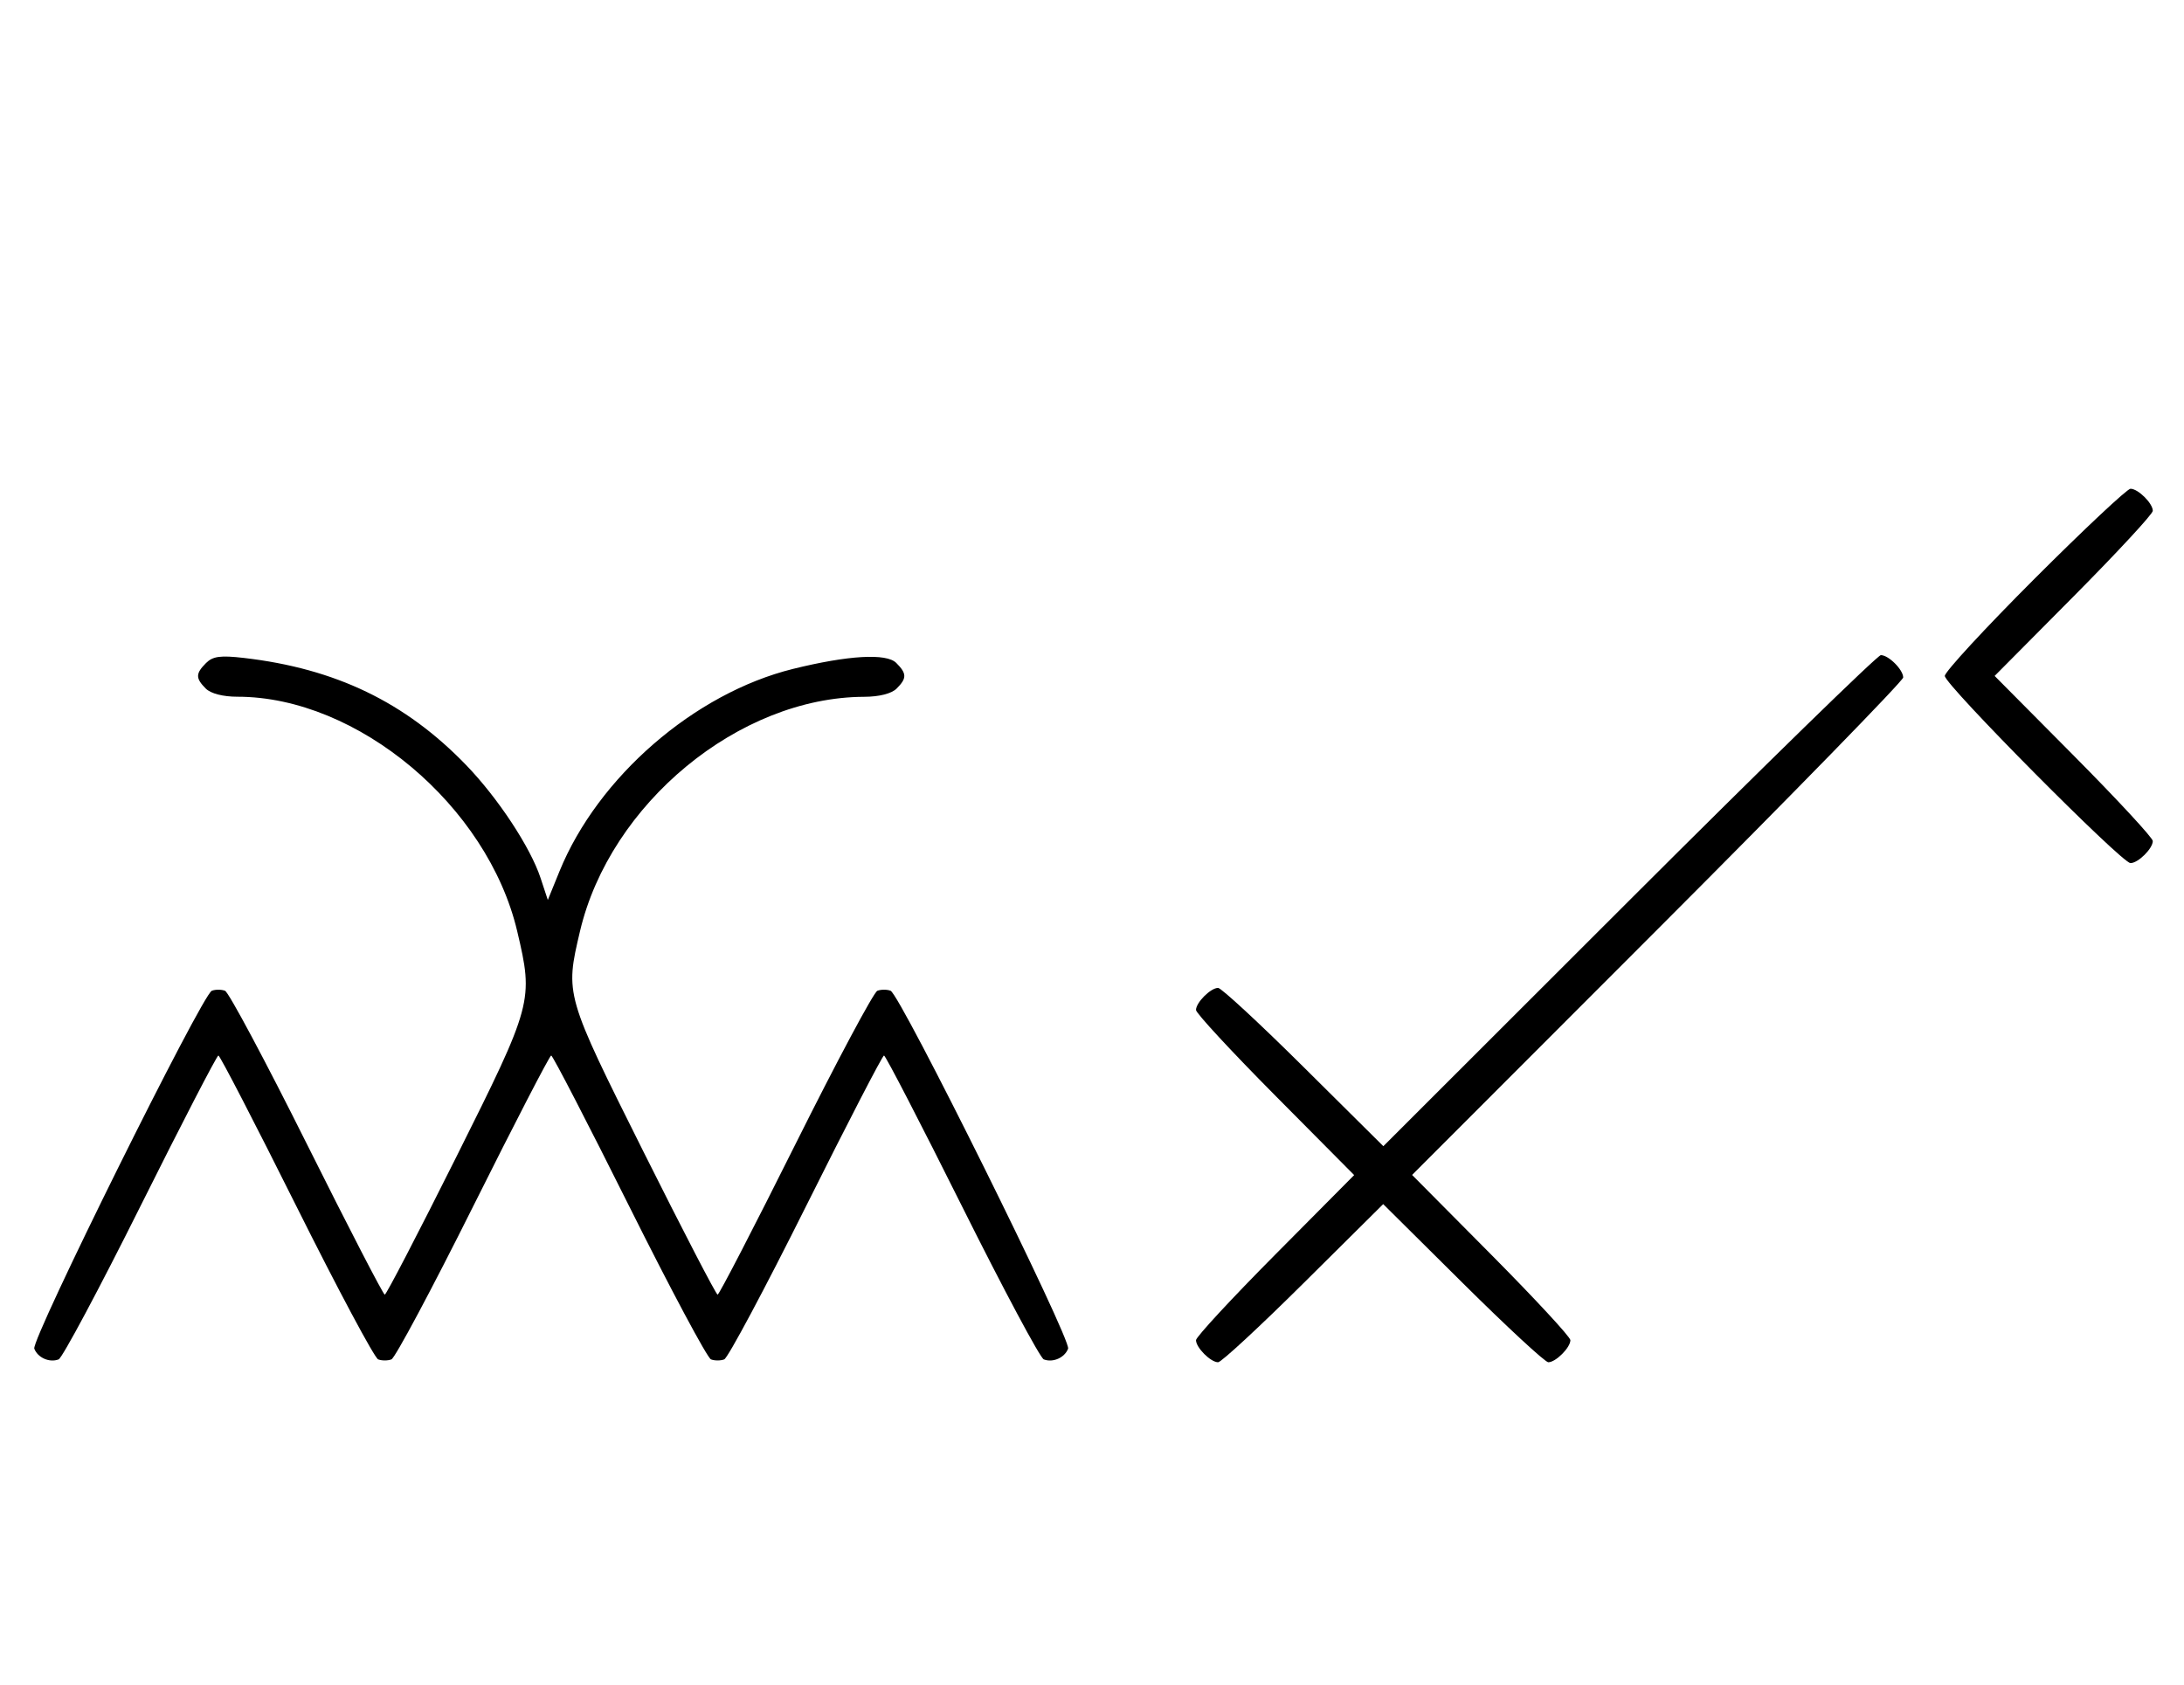 <svg xmlns="http://www.w3.org/2000/svg" width="420" height="324" viewBox="0 0 420 324" version="1.1">
	<path d="M 391.282 111.282 C 381.777 120.787, 374 129.210, 374 130 C 374 131.693, 408.031 166, 409.710 166 C 411.173 166, 414 163.200, 414 161.751 C 414 161.143, 407.156 153.750, 398.792 145.323 L 383.584 130 398.792 114.677 C 407.156 106.250, 414 98.857, 414 98.249 C 414 96.800, 411.173 94, 409.710 94 C 409.079 94, 400.787 101.777, 391.282 111.282 M 39.627 127.515 C 37.597 129.546, 37.587 130.444, 39.571 132.429 C 40.538 133.395, 42.888 134, 45.677 134 C 68.759 134, 93.776 154.978, 99.463 179.103 C 102.619 192.492, 102.467 193.054, 87.759 222.495 C 80.476 237.073, 74.282 249, 73.995 249 C 73.708 249, 66.964 235.959, 59.010 220.020 C 51.056 204.081, 43.975 190.820, 43.274 190.552 C 42.573 190.283, 41.431 190.281, 40.735 190.548 C 38.875 191.262, 5.939 257.677, 6.596 259.389 C 7.265 261.134, 9.514 262.124, 11.274 261.448 C 11.975 261.180, 19.056 247.919, 27.010 231.980 C 34.964 216.041, 41.710 203, 42 203 C 42.290 203, 49.036 216.041, 56.990 231.980 C 64.944 247.919, 72.025 261.180, 72.726 261.448 C 73.427 261.717, 74.573 261.717, 75.274 261.448 C 75.975 261.180, 83.056 247.919, 91.010 231.980 C 98.964 216.041, 105.710 203, 106 203 C 106.290 203, 113.036 216.041, 120.990 231.980 C 128.944 247.919, 136.025 261.180, 136.726 261.448 C 137.427 261.717, 138.573 261.717, 139.274 261.448 C 139.975 261.180, 147.056 247.919, 155.010 231.980 C 162.964 216.041, 169.710 203, 170 203 C 170.290 203, 177.036 216.041, 184.990 231.980 C 192.944 247.919, 200.025 261.180, 200.726 261.448 C 202.486 262.124, 204.735 261.134, 205.404 259.389 C 206.061 257.677, 173.125 191.262, 171.265 190.548 C 170.569 190.281, 169.427 190.283, 168.726 190.552 C 168.025 190.820, 160.944 204.081, 152.990 220.020 C 145.036 235.959, 138.293 249, 138.005 249 C 137.718 249, 131.299 236.623, 123.742 221.495 C 108.659 191.306, 108.660 191.310, 111.537 179.103 C 117.323 154.559, 142.127 134.091, 166.179 134.015 C 169.082 134.006, 171.453 133.404, 172.429 132.429 C 174.418 130.439, 174.404 129.547, 172.348 127.491 C 170.458 125.601, 163.095 126.031, 152.500 128.650 C 133.555 133.333, 114.966 149.455, 107.581 167.606 L 105.350 173.090 103.952 168.856 C 102.006 162.959, 95.768 153.491, 89.656 147.159 C 77.974 135.056, 64.532 128.576, 46.877 126.537 C 42.402 126.020, 40.923 126.220, 39.627 127.515 M 313.288 173.222 L 266.028 220.444 250.691 205.222 C 242.256 196.850, 234.857 190, 234.249 190 C 232.819 190, 230 192.819, 230 194.249 C 230 194.857, 236.844 202.250, 245.208 210.677 L 260.416 226 245.208 241.323 C 236.844 249.750, 230 257.143, 230 257.751 C 230 259.181, 232.819 262, 234.249 262 C 234.857 262, 242.250 255.156, 250.677 246.792 L 266 231.584 281.323 246.792 C 289.750 255.156, 297.143 262, 297.751 262 C 299.181 262, 302 259.181, 302 257.751 C 302 257.143, 295.150 249.744, 286.778 241.309 L 271.556 225.972 318.778 178.712 C 344.750 152.718, 366 130.932, 366 130.297 C 366 128.805, 363.195 126, 361.703 126 C 361.068 126, 339.282 147.250, 313.288 173.222 " stroke="none" fill="black" fill-rule="evenodd"/>
</svg>